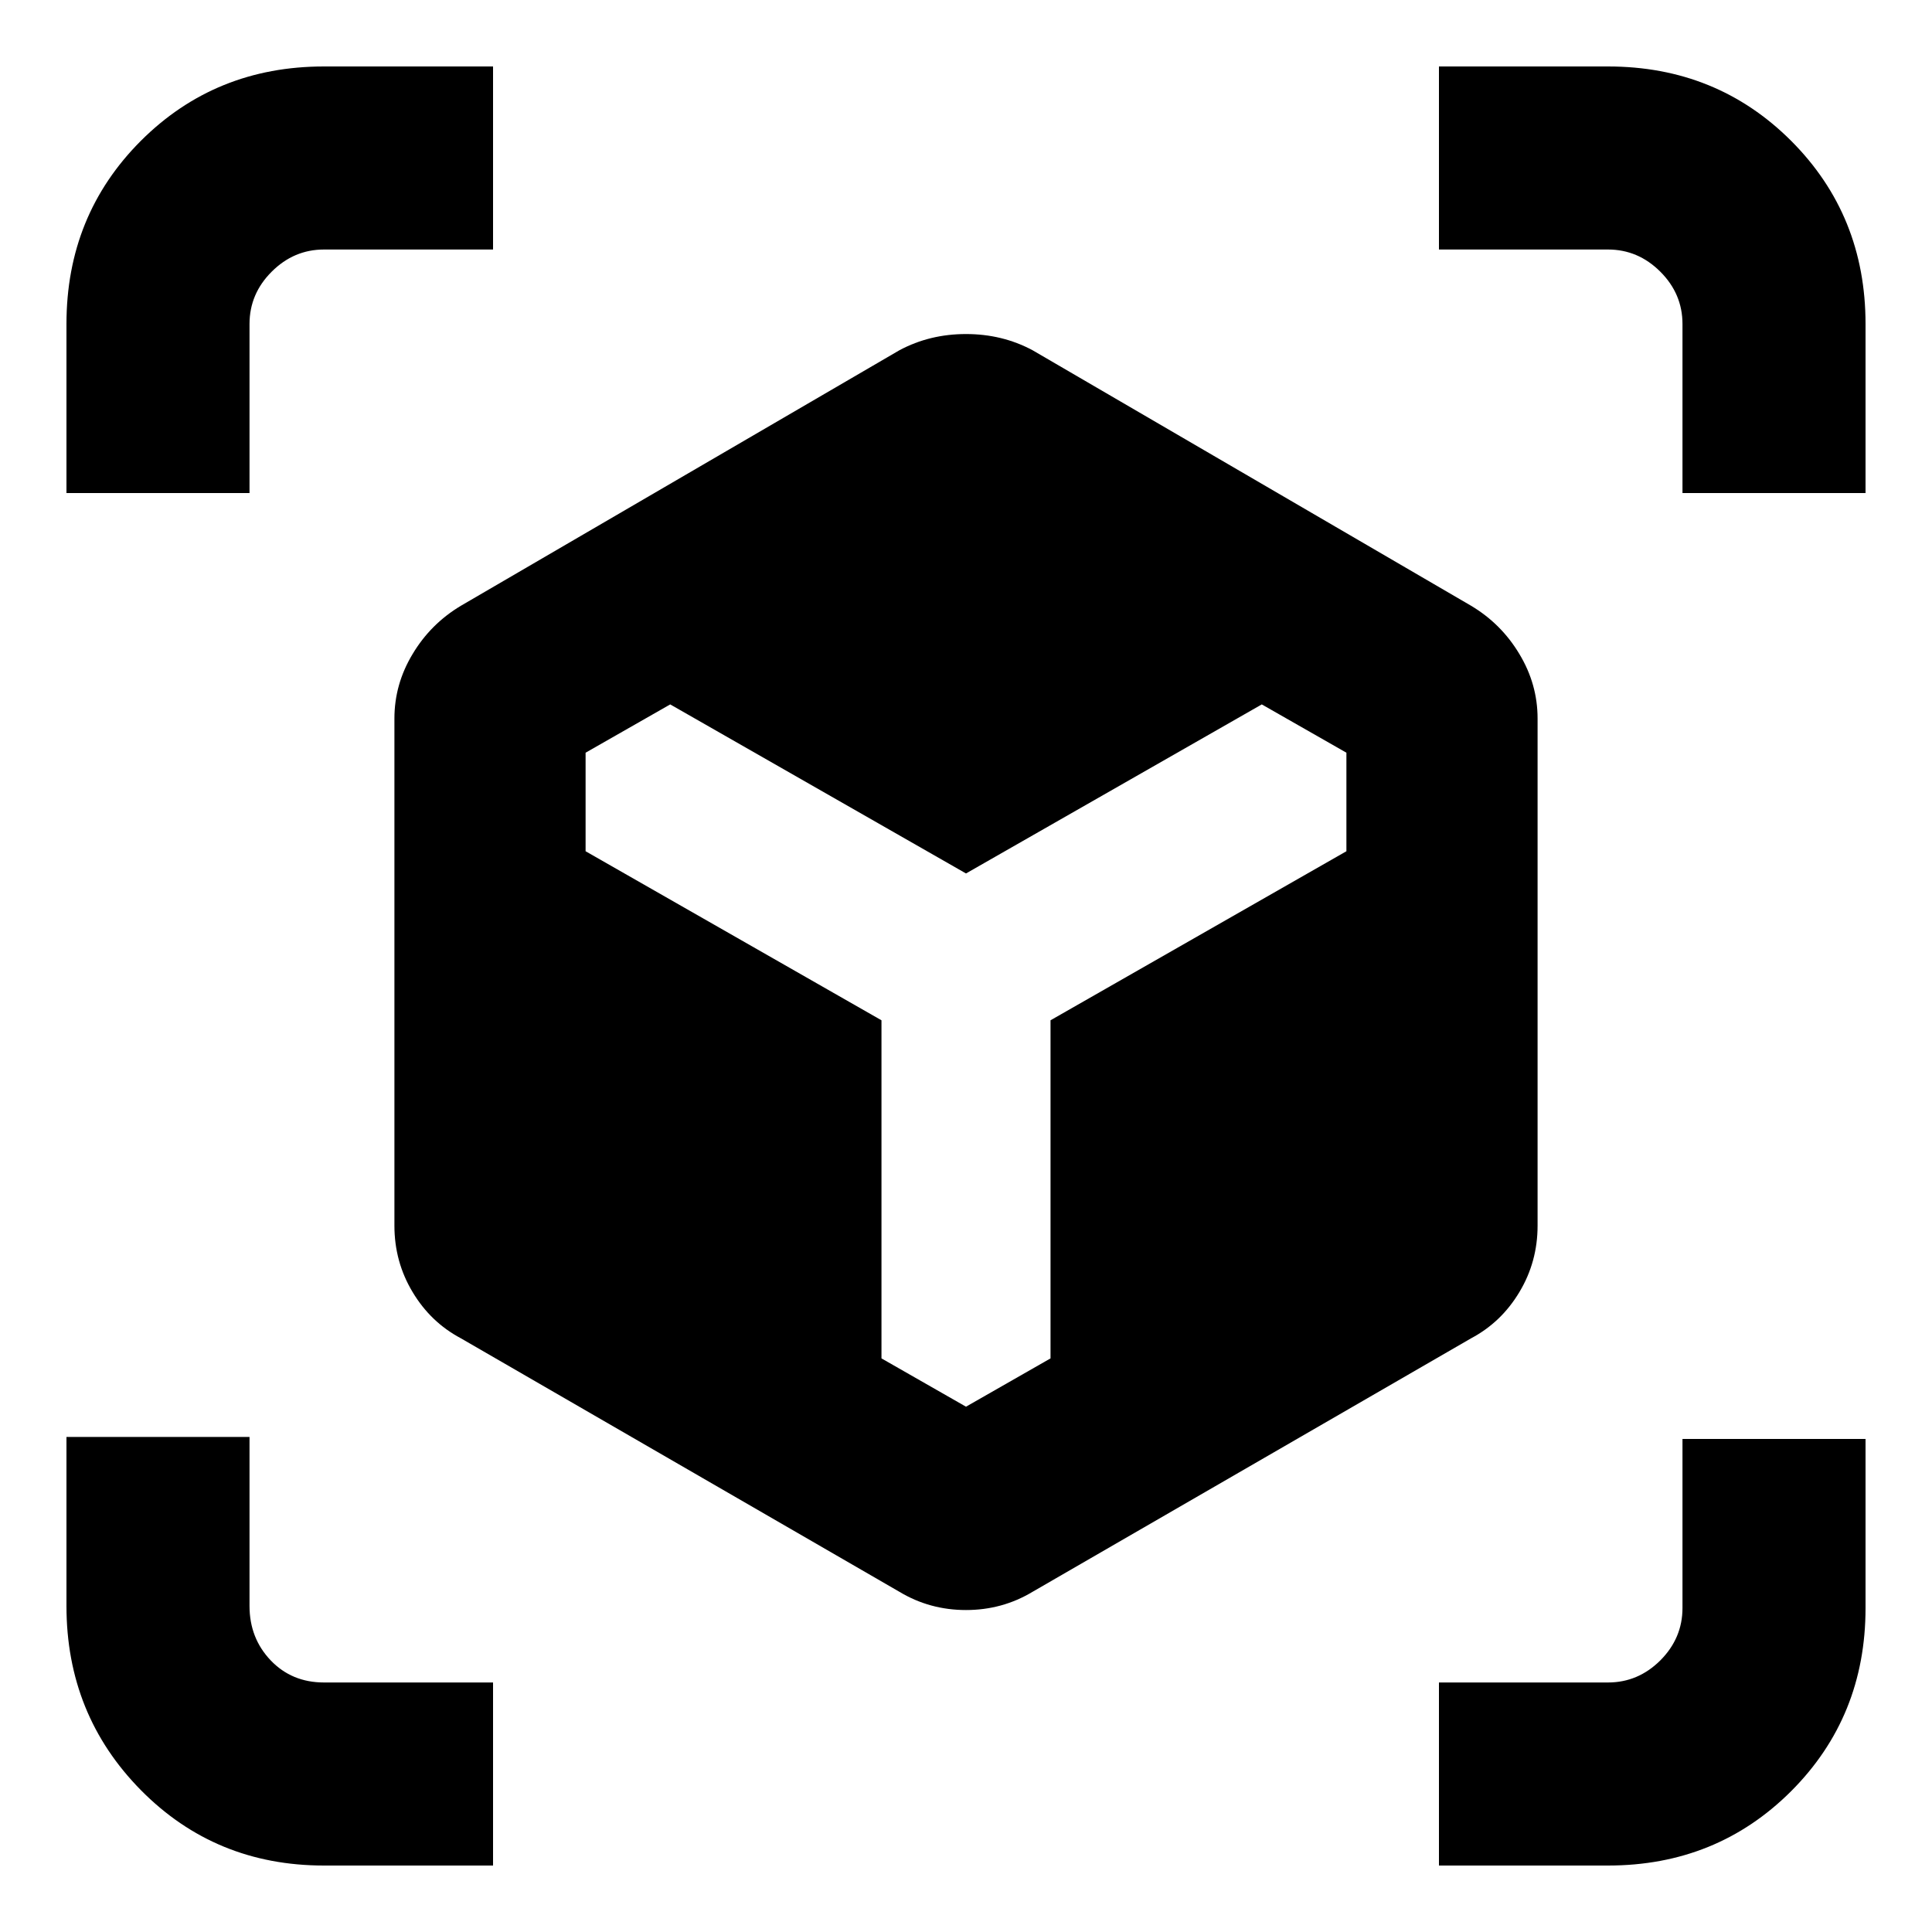 <svg xmlns="http://www.w3.org/2000/svg" height="20" width="20"><path d="M3.354 19.312Q2.229 19.312 1.458 18.531Q0.688 17.75 0.688 16.625V14.875H2.583V16.625Q2.583 16.958 2.802 17.188Q3.021 17.417 3.354 17.417H5.104V19.312ZM14.896 19.312V17.417H16.646Q16.958 17.417 17.188 17.188Q17.417 16.958 17.417 16.646V14.896H19.312V16.646Q19.312 17.771 18.542 18.542Q17.771 19.312 16.646 19.312ZM9.312 16.479 4.771 13.854Q4.458 13.688 4.271 13.375Q4.083 13.062 4.083 12.688V7.438Q4.083 7.083 4.271 6.771Q4.458 6.458 4.771 6.271L9.312 3.625Q9.625 3.458 10 3.458Q10.375 3.458 10.688 3.625L15.229 6.271Q15.542 6.458 15.729 6.771Q15.917 7.083 15.917 7.438V12.688Q15.917 13.062 15.729 13.375Q15.542 13.688 15.229 13.854L10.688 16.479Q10.375 16.667 10 16.667Q9.625 16.667 9.312 16.479ZM9.125 14.062 10 14.562 10.875 14.062V10.562L13.938 8.812V7.792L13.062 7.292L10 9.042L6.938 7.292L6.062 7.792V8.812L9.125 10.562ZM0.688 5.104V3.354Q0.688 2.229 1.458 1.458Q2.229 0.688 3.354 0.688H5.104V2.583H3.354Q3.042 2.583 2.812 2.813Q2.583 3.042 2.583 3.354V5.104ZM17.417 5.104V3.354Q17.417 3.042 17.188 2.813Q16.958 2.583 16.646 2.583H14.896V0.688H16.646Q17.771 0.688 18.542 1.458Q19.312 2.229 19.312 3.354V5.104Z"/></svg>